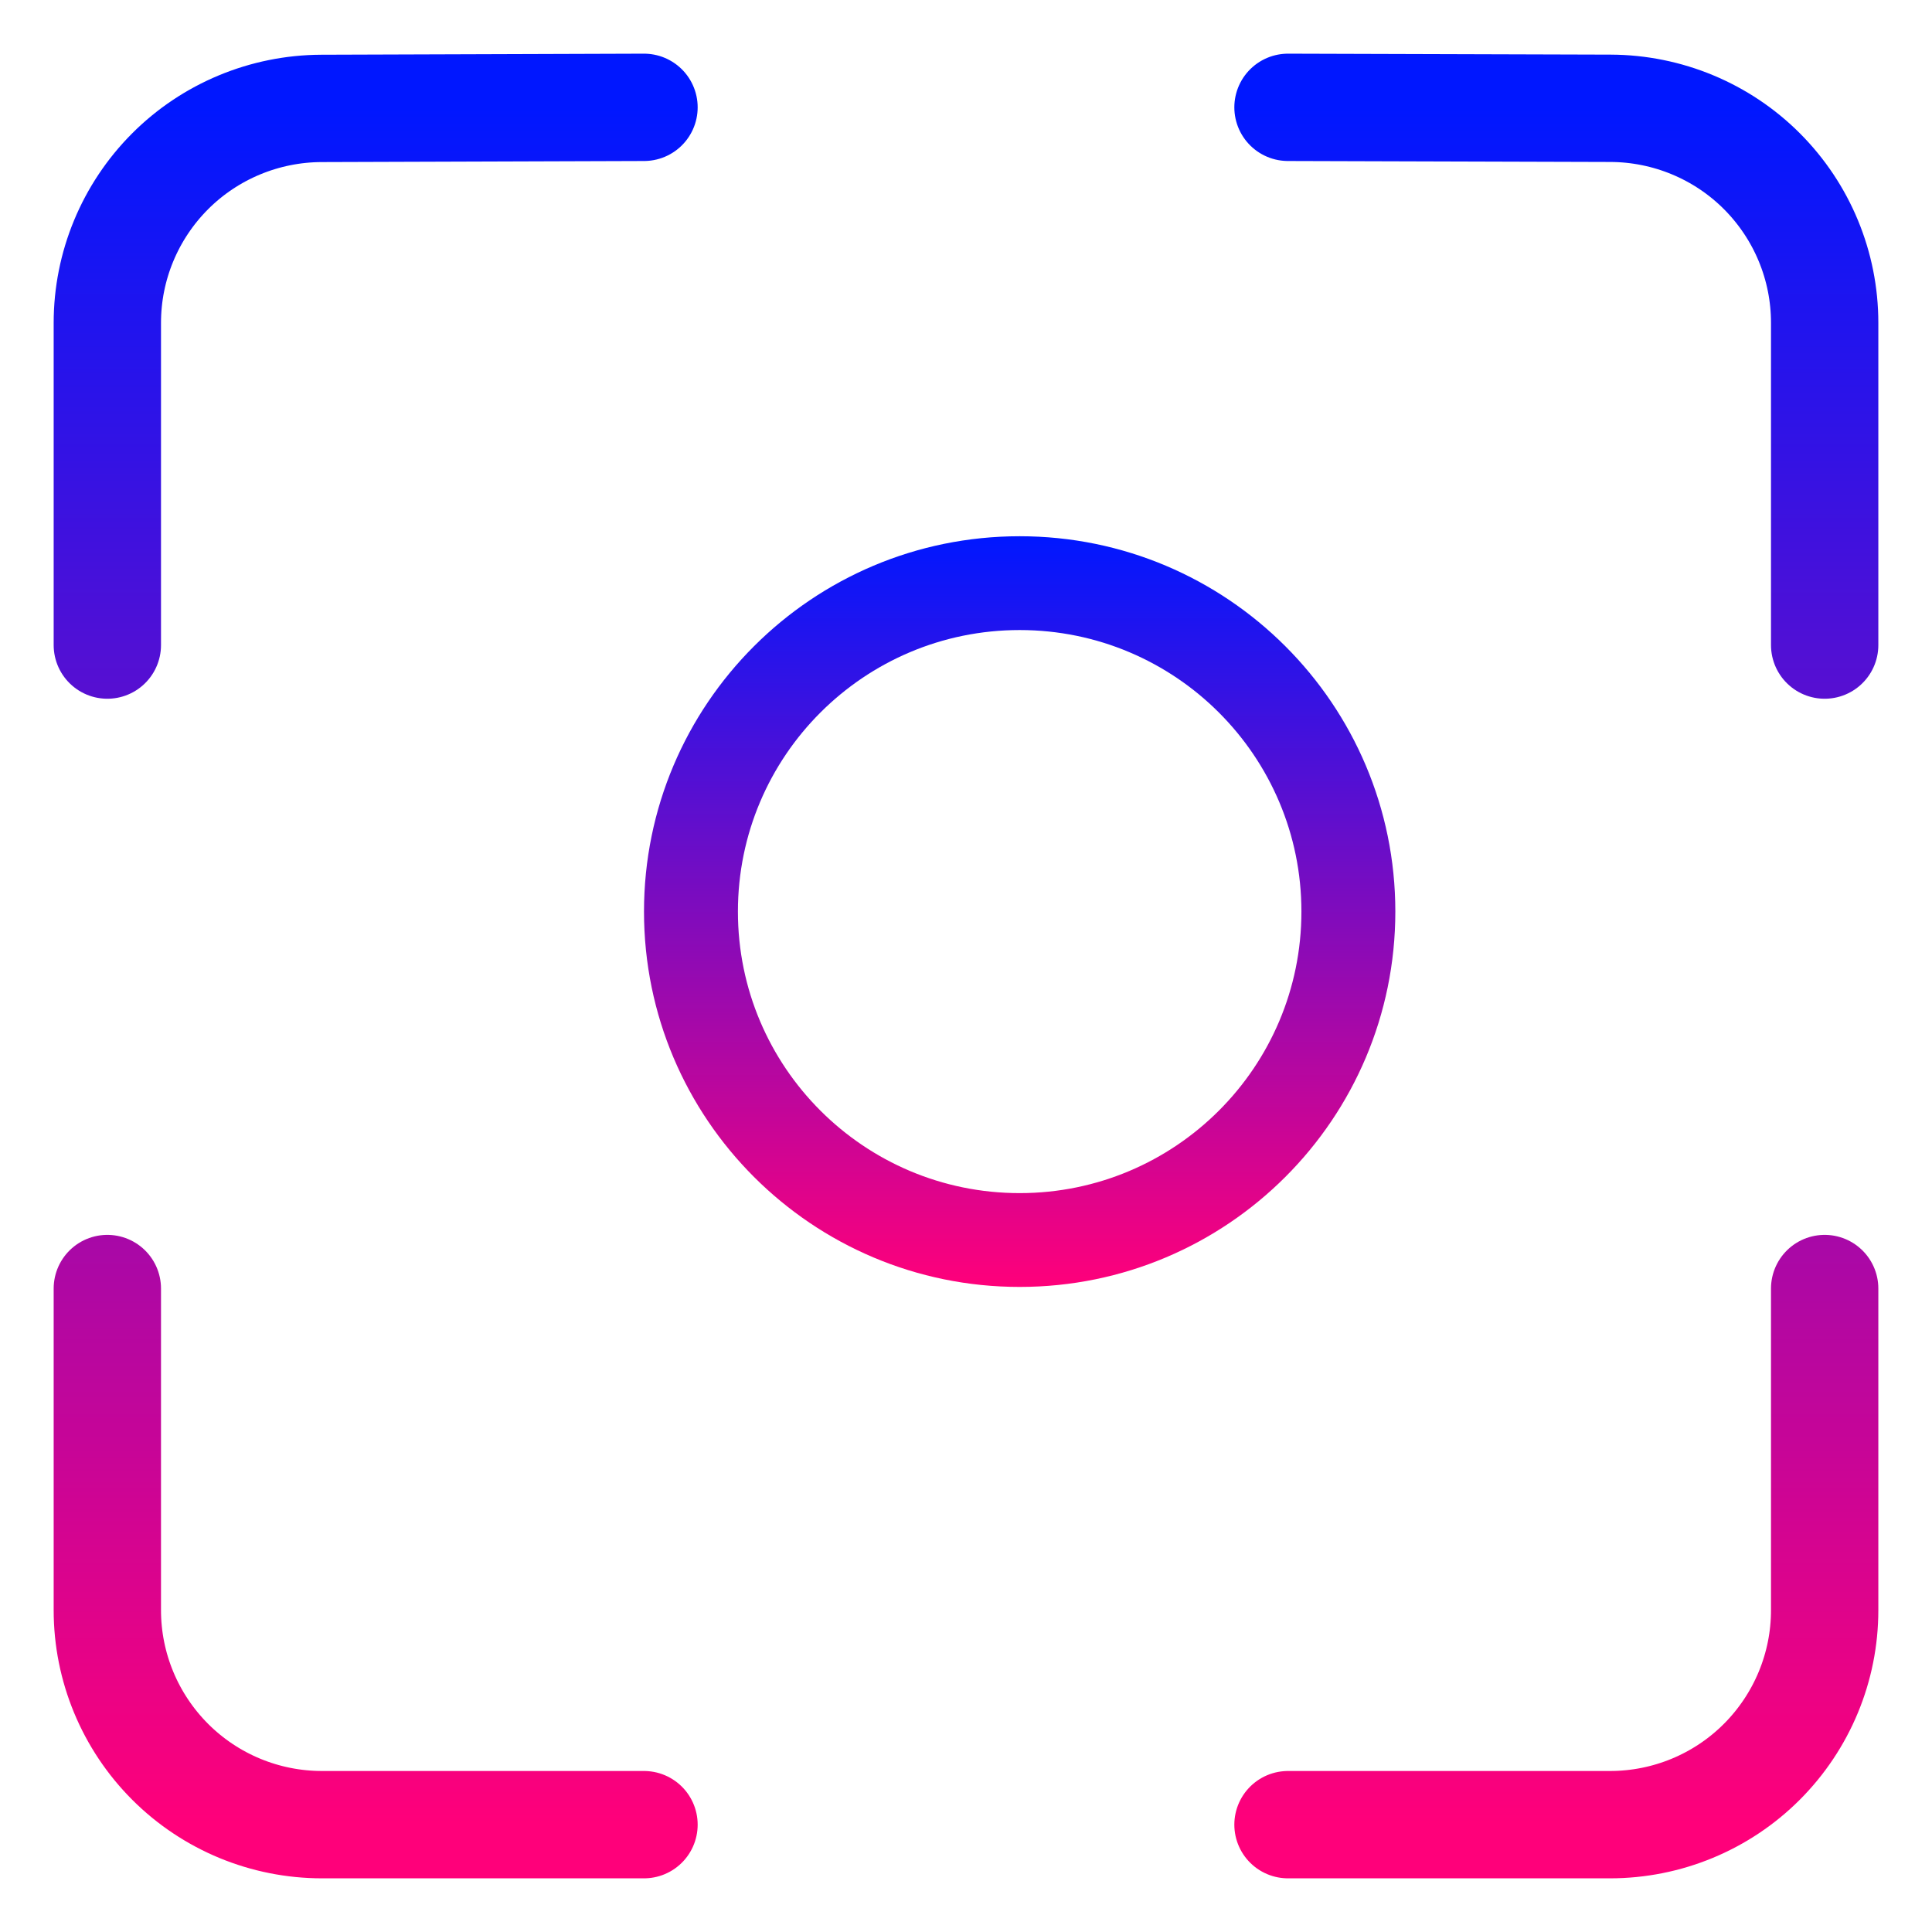 <svg width="18" height="18" viewBox="0 0 18 18" fill="none" xmlns="http://www.w3.org/2000/svg">
<g clip-path="url(#clip0_14054_27764)">
<path d="M17 6.01V3.007C17 2.478 16.79 1.971 16.416 1.596C16.043 1.222 15.535 1.011 15.006 1.009L12 1M17 12.005V15.002C17 15.532 16.789 16.04 16.414 16.415C16.039 16.79 15.53 17 15 17H12M6 1L2.994 1.01C2.465 1.012 1.957 1.223 1.584 1.597C1.21 1.972 1 2.479 1 3.008V6.01M6 17H3C2.47 17 1.961 16.79 1.586 16.415C1.211 16.04 1 15.532 1 15.002V12.005" stroke="url(#paint0_linear_14054_27764)" stroke-linecap="round" stroke-linejoin="round"/>
<path d="M13 8.493C13 10.424 11.433 11.99 9.5 11.99C7.567 11.99 6 10.424 6 8.493C6 6.562 7.567 4.996 9.5 4.996C11.433 4.996 13 6.562 13 8.493ZM6.875 8.493C6.875 9.941 8.05 11.116 9.5 11.116C10.95 11.116 12.125 9.941 12.125 8.493C12.125 7.045 10.95 5.87 9.5 5.87C8.05 5.87 6.875 7.045 6.875 8.493Z" fill="url(#paint1_linear_14054_27764)"/>
</g>
<defs>
<linearGradient id="paint0_linear_14054_27764" x1="9" y1="1" x2="9" y2="17" gradientUnits="userSpaceOnUse">
<stop stop-color="#0017FF"/>
<stop offset="1" stop-color="#FF007A"/>
</linearGradient>
<linearGradient id="paint1_linear_14054_27764" x1="9.5" y1="4.996" x2="9.5" y2="11.99" gradientUnits="userSpaceOnUse">
<stop stop-color="#0017FF"/>
<stop offset="1" stop-color="#FF007A"/>
</linearGradient>
<clipPath id="clip0_14054_27764">
<rect width="18" height="18" fill="white"/>
</clipPath>
</defs>
</svg>
